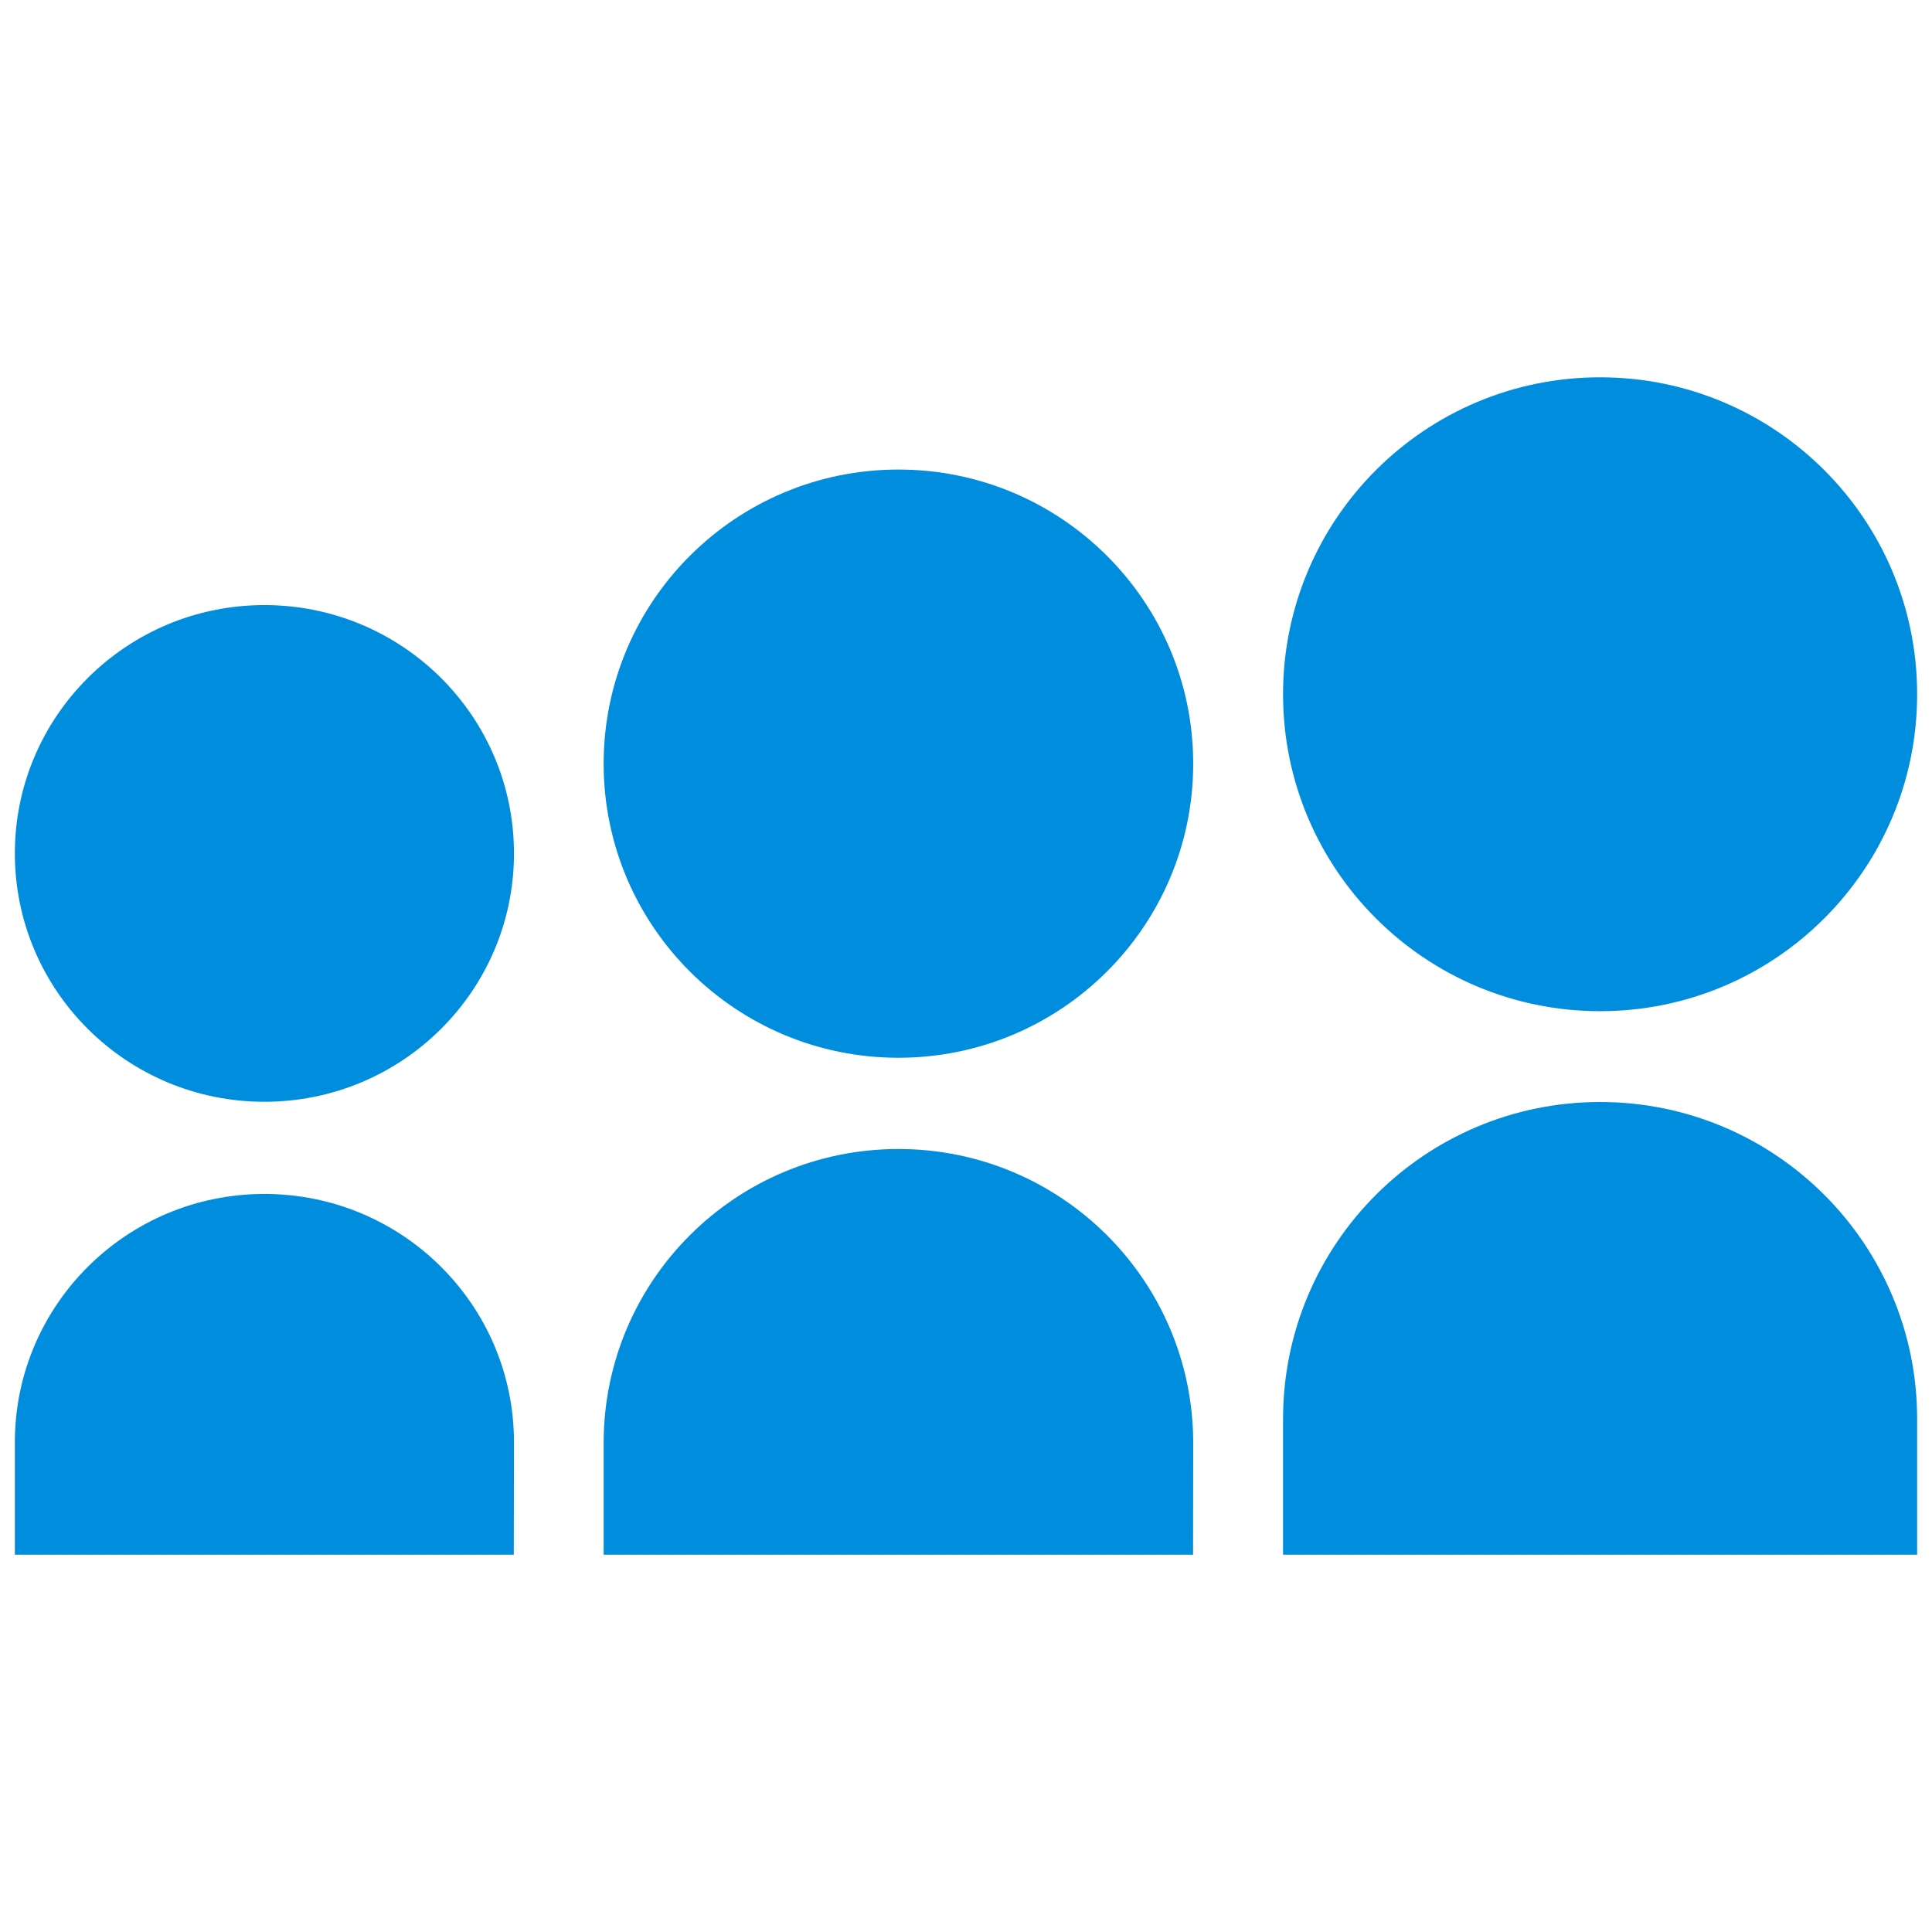 <?xml version="1.0" encoding="utf-8"?>
<!-- Generator: Adobe Illustrator 16.0.0, SVG Export Plug-In . SVG Version: 6.00 Build 0)  -->
<!DOCTYPE svg PUBLIC "-//W3C//DTD SVG 1.1//EN" "http://www.w3.org/Graphics/SVG/1.1/DTD/svg11.dtd">
<svg version="1.1" id="Layer_1" xmlns="http://www.w3.org/2000/svg" xmlns:xlink="http://www.w3.org/1999/xlink" x="0px" y="0px"
	 width="130px" height="130px" viewBox="0 0 130 130" enable-background="new 0 0 130 130" xml:space="preserve">
<rect fill="none" width="130" height="130"/>
<g id="Myspace_icon_1_">
	<path fill="#008DDE" d="M17.791,80.338C8.519,80.338,1,87.818,1,97.049c0,2.206,0,4.84,0,7.563h33.571
		c0.008-3.385,0.014-6.274,0.014-7.563C34.585,87.818,27.066,80.338,17.791,80.338z M107.669,68.04
		C119.45,68.04,129,58.492,129,46.717c0-11.781-9.55-21.329-21.331-21.329c-11.784,0-21.335,9.548-21.335,21.329
		C86.334,58.492,95.885,68.04,107.669,68.04z M17.791,40.715C8.519,40.715,1,48.194,1,57.425c0,9.231,7.519,16.711,16.791,16.711
		c9.275,0,16.794-7.479,16.794-16.711C34.585,48.194,27.066,40.715,17.791,40.715z M107.669,74.152
		c-11.784,0-21.335,9.548-21.335,21.323c0,1.545,0,5.097,0,9.137H129c0-3.085,0-6.225,0-9.137
		C129,83.7,119.45,74.152,107.669,74.152z M60.454,77.314c-10.956,0-19.836,8.858-19.836,19.784c0,2.384,0,4.951,0,7.514h39.66
		c0.008-3.284,0.011-6.119,0.011-7.514C80.288,86.173,71.407,77.314,60.454,77.314z M60.454,31.595
		c-10.956,0-19.836,8.864-19.836,19.79c0,10.931,8.88,19.789,19.836,19.789c10.953,0,19.834-8.858,19.834-19.789
		C80.288,40.459,71.407,31.595,60.454,31.595z"/>
</g>
</svg>
